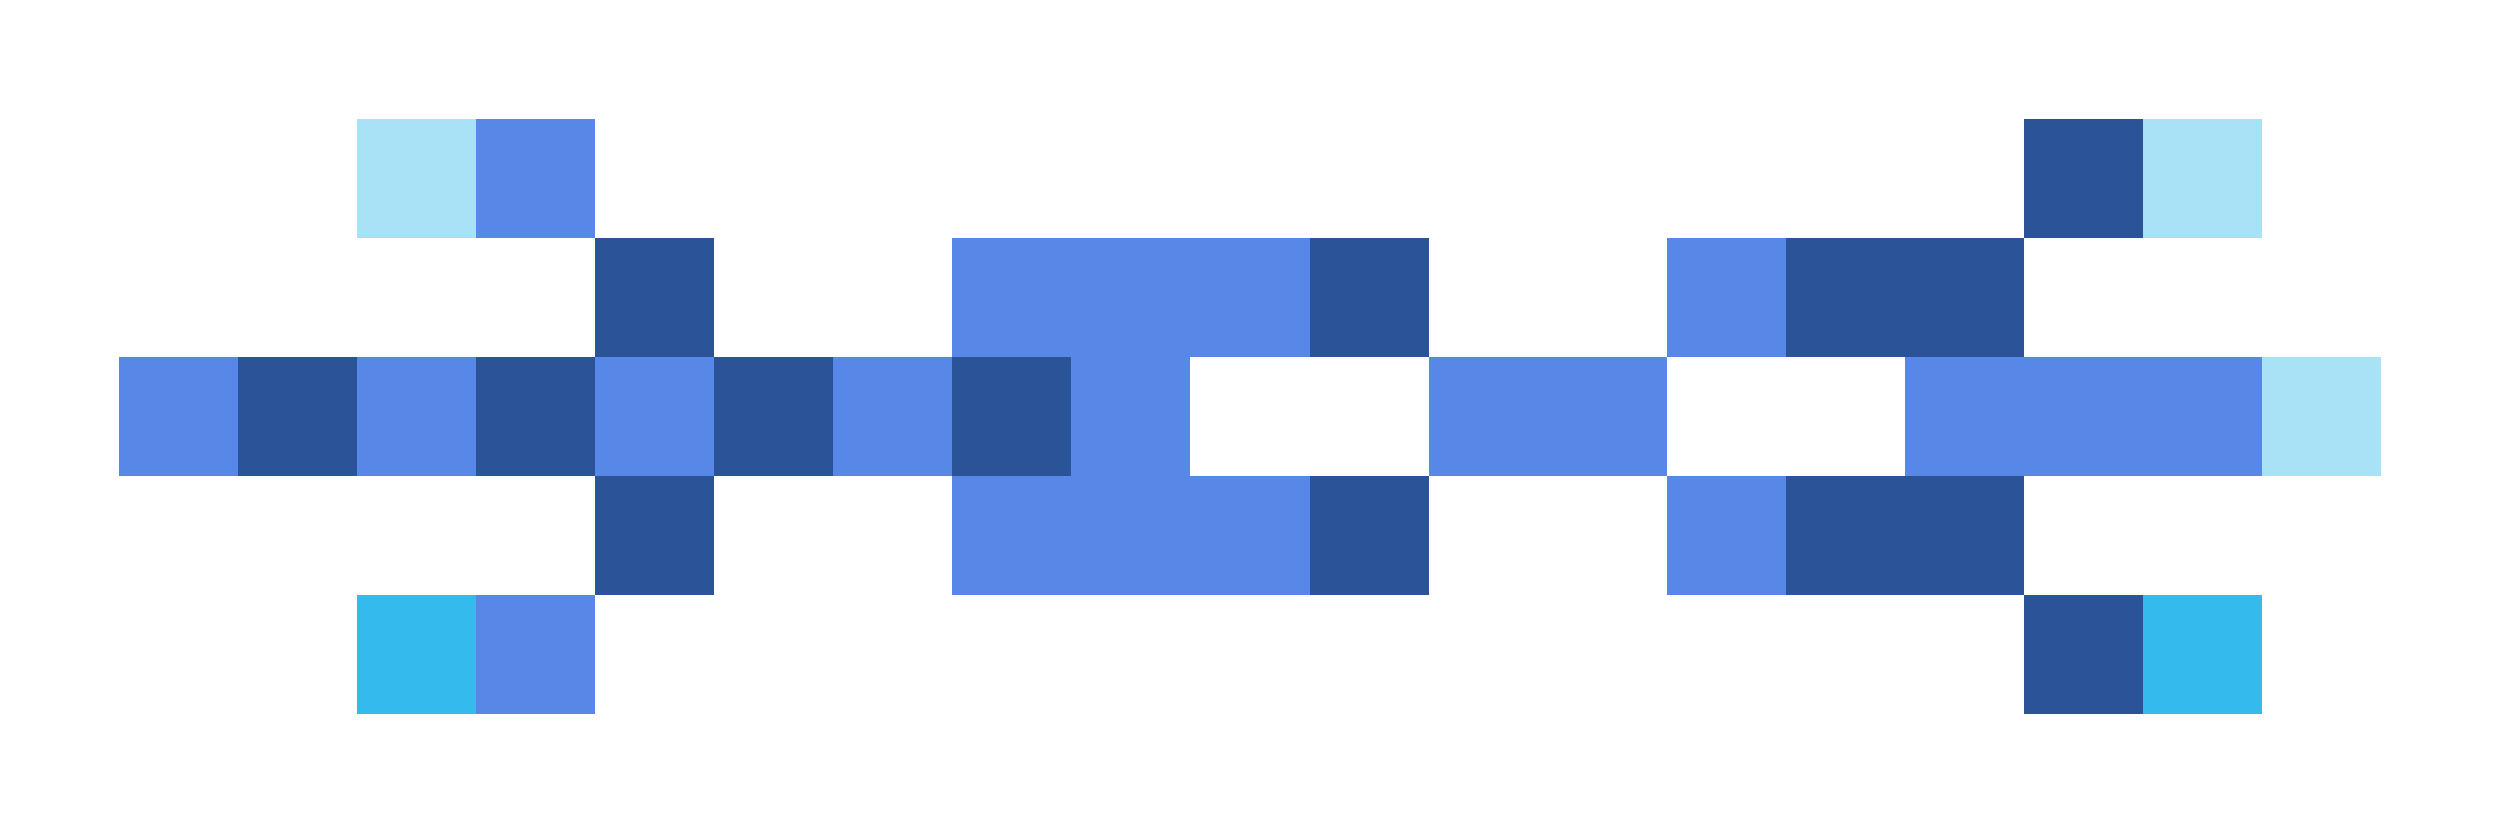<svg xmlns="http://www.w3.org/2000/svg" shape-rendering="crispEdges" viewBox="0 -0.5 21 7">
    <path stroke="#a9e2f7" d="M3 1h1m14 0h1m0 2h1"/>
    <path stroke="#5787e7" d="M4 1h1m3 1h3m3 0h1M1 3h1m1 0h1m1 0h1m1 0h1m1 0h1m2 0h2m2 0h3M8 4h3m3 0h1M4 5h1"/>
    <path stroke="#2b5397" d="M17 1h1M5 2h1m5 0h1m3 0h2M2 3h1m1 0h1m1 0h1m1 0h1M5 4h1m5 0h1m3 0h2m0 1h1"/>
    <path stroke="#34baec" d="M3 5h1m14 0h1"/>
</svg>
